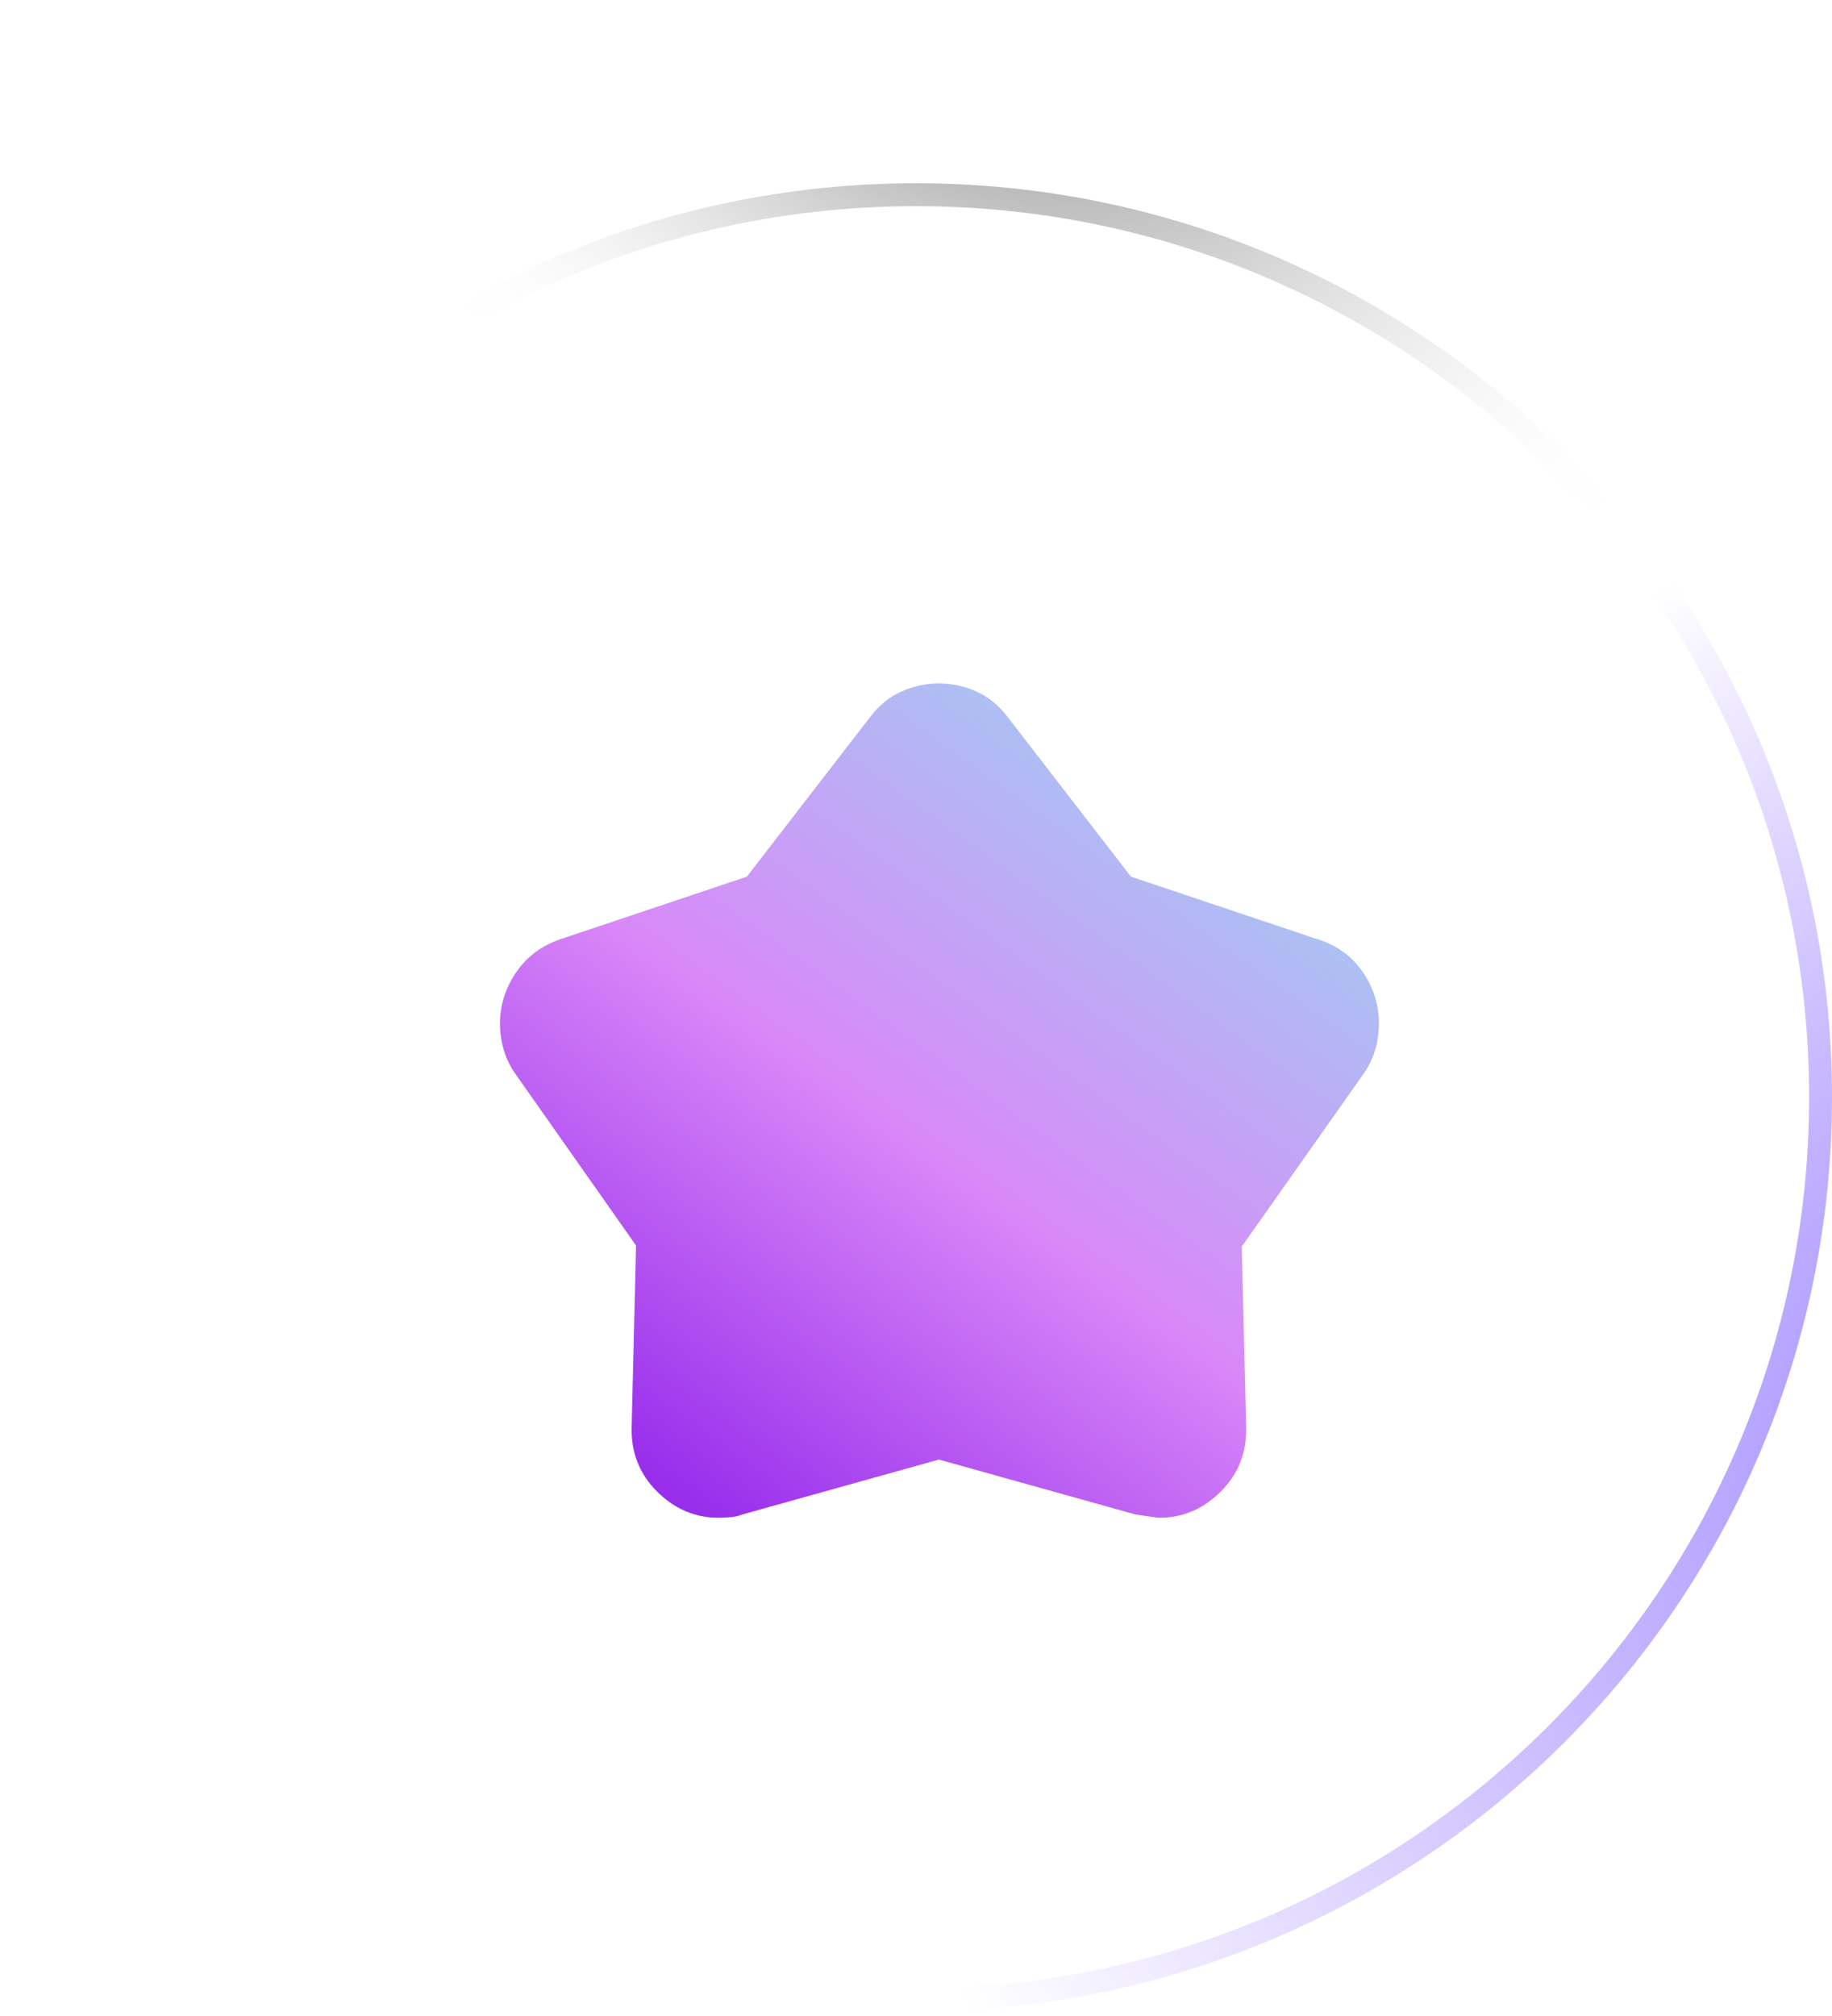 <svg width="80" height="88" viewBox="0 0 80 88" fill="none" xmlns="http://www.w3.org/2000/svg">
<g filter="url(#filter0_b_0_304)">
<path d="M0 47.895C0 25.862 17.966 8 40 8C62.034 8 80 25.862 80 47.895C80 69.929 62.034 87.791 40 87.791C17.966 87.791 0 69.929 0 47.895Z" fill="url(#paint0_radial_0_304)"/>
<path d="M0.5 47.895C0.5 26.14 18.241 8.5 40 8.5C61.759 8.5 79.5 26.14 79.5 47.895C79.5 69.651 61.759 87.291 40 87.291C18.241 87.291 0.5 69.651 0.5 47.895Z" stroke="url(#paint1_radial_0_304)"/>
<path d="M0.5 47.895C0.5 26.14 18.241 8.5 40 8.5C61.759 8.5 79.5 26.14 79.5 47.895C79.5 69.651 61.759 87.291 40 87.291C18.241 87.291 0.5 69.651 0.5 47.895Z" stroke="url(#paint2_radial_0_304)"/>
<path d="M0.5 47.895C0.5 26.14 18.241 8.5 40 8.5C61.759 8.5 79.5 26.14 79.5 47.895C79.5 69.651 61.759 87.291 40 87.291C18.241 87.291 0.5 69.651 0.5 47.895Z" stroke="url(#paint3_radial_0_304)"/>
</g>
<g filter="url(#filter1_f_0_304)">
<ellipse cx="39.743" cy="29.482" rx="25.385" ry="16.367" fill="url(#paint4_radial_0_304)" fill-opacity="0.2"/>
</g>
<mask id="mask0_0_304" style="mask-type:alpha" maskUnits="userSpaceOnUse" x="18" y="26" width="46" height="46">
<rect x="18" y="26" width="46" height="46" fill="#D9D9D9"/>
</mask>
<g mask="url(#mask0_0_304)">
<path d="M32.615 38.267L37.981 31.319C38.365 30.808 38.82 30.432 39.347 30.193C39.874 29.953 40.425 29.833 41 29.833C41.575 29.833 42.126 29.953 42.653 30.193C43.18 30.432 43.636 30.808 44.019 31.319L49.386 38.267L57.531 40.998C58.362 41.254 59.017 41.725 59.496 42.411C59.975 43.098 60.215 43.857 60.215 44.688C60.215 45.071 60.159 45.454 60.047 45.837C59.935 46.221 59.751 46.588 59.496 46.94L54.225 54.415L54.417 62.273C54.449 63.391 54.081 64.333 53.315 65.1C52.548 65.867 51.654 66.25 50.631 66.25C50.567 66.25 50.216 66.202 49.577 66.106L41 63.711L32.423 66.106C32.263 66.17 32.087 66.21 31.896 66.226C31.704 66.242 31.529 66.25 31.369 66.25C30.347 66.25 29.452 65.867 28.686 65.1C27.919 64.333 27.551 63.391 27.583 62.273L27.775 54.367L22.552 46.94C22.297 46.588 22.113 46.221 22.001 45.837C21.889 45.454 21.833 45.071 21.833 44.688C21.833 43.889 22.065 43.146 22.528 42.459C22.991 41.773 23.638 41.285 24.469 40.998L32.615 38.267Z" fill="url(#paint5_linear_0_304)"/>
</g>
<defs>
<filter id="filter0_b_0_304" x="-5" y="3" width="90" height="89.791" filterUnits="userSpaceOnUse" color-interpolation-filters="sRGB">
<feFlood flood-opacity="0" result="BackgroundImageFix"/>
<feGaussianBlur in="BackgroundImageFix" stdDeviation="2.5"/>
<feComposite in2="SourceAlpha" operator="in" result="effect1_backgroundBlur_0_304"/>
<feBlend mode="normal" in="SourceGraphic" in2="effect1_backgroundBlur_0_304" result="shape"/>
</filter>
<filter id="filter1_f_0_304" x="1.404" y="0.16" width="76.678" height="58.644" filterUnits="userSpaceOnUse" color-interpolation-filters="sRGB">
<feFlood flood-opacity="0" result="BackgroundImageFix"/>
<feBlend mode="normal" in="SourceGraphic" in2="BackgroundImageFix" result="shape"/>
<feGaussianBlur stdDeviation="6.477" result="effect1_foregroundBlur_0_304"/>
</filter>
<radialGradient id="paint0_radial_0_304" cx="0" cy="0" r="1" gradientUnits="userSpaceOnUse" gradientTransform="translate(6.692 8) rotate(47.945) scale(119.431 86.775)">
<stop stop-color="white" stop-opacity="0.36"/>
<stop offset="1" stop-color="white" stop-opacity="0"/>
</radialGradient>
<radialGradient id="paint1_radial_0_304" cx="0" cy="0" r="1" gradientUnits="userSpaceOnUse" gradientTransform="translate(-42.596 16.163) rotate(35.041) scale(92.151 54.388)">
<stop stop-color="white"/>
<stop offset="1" stop-color="white" stop-opacity="0.06"/>
</radialGradient>
<radialGradient id="paint2_radial_0_304" cx="0" cy="0" r="1" gradientUnits="userSpaceOnUse" gradientTransform="translate(103.421 61.401) rotate(161.385) scale(66.843 45.178)">
<stop stop-color="#8470FF"/>
<stop offset="1" stop-color="#865CFF" stop-opacity="0"/>
</radialGradient>
<radialGradient id="paint3_radial_0_304" cx="0" cy="0" r="1" gradientUnits="userSpaceOnUse" gradientTransform="translate(40.871 -10.236) rotate(47.215) scale(44.643 32.088)">
<stop/>
<stop offset="1" stop-color="white" stop-opacity="0"/>
</radialGradient>
<radialGradient id="paint4_radial_0_304" cx="0" cy="0" r="1" gradientUnits="userSpaceOnUse" gradientTransform="translate(39.743 13.115) rotate(90) scale(24.257 37.625)">
<stop stop-color="white"/>
<stop offset="1" stop-color="white" stop-opacity="0"/>
</radialGradient>
<linearGradient id="paint5_linear_0_304" x1="30.5" y1="66" x2="52.5" y2="35.5" gradientUnits="userSpaceOnUse">
<stop stop-color="#982DEC"/>
<stop offset="0.5" stop-color="#D988F8"/>
<stop offset="1" stop-color="#A9C4F3"/>
</linearGradient>
</defs>
</svg>
